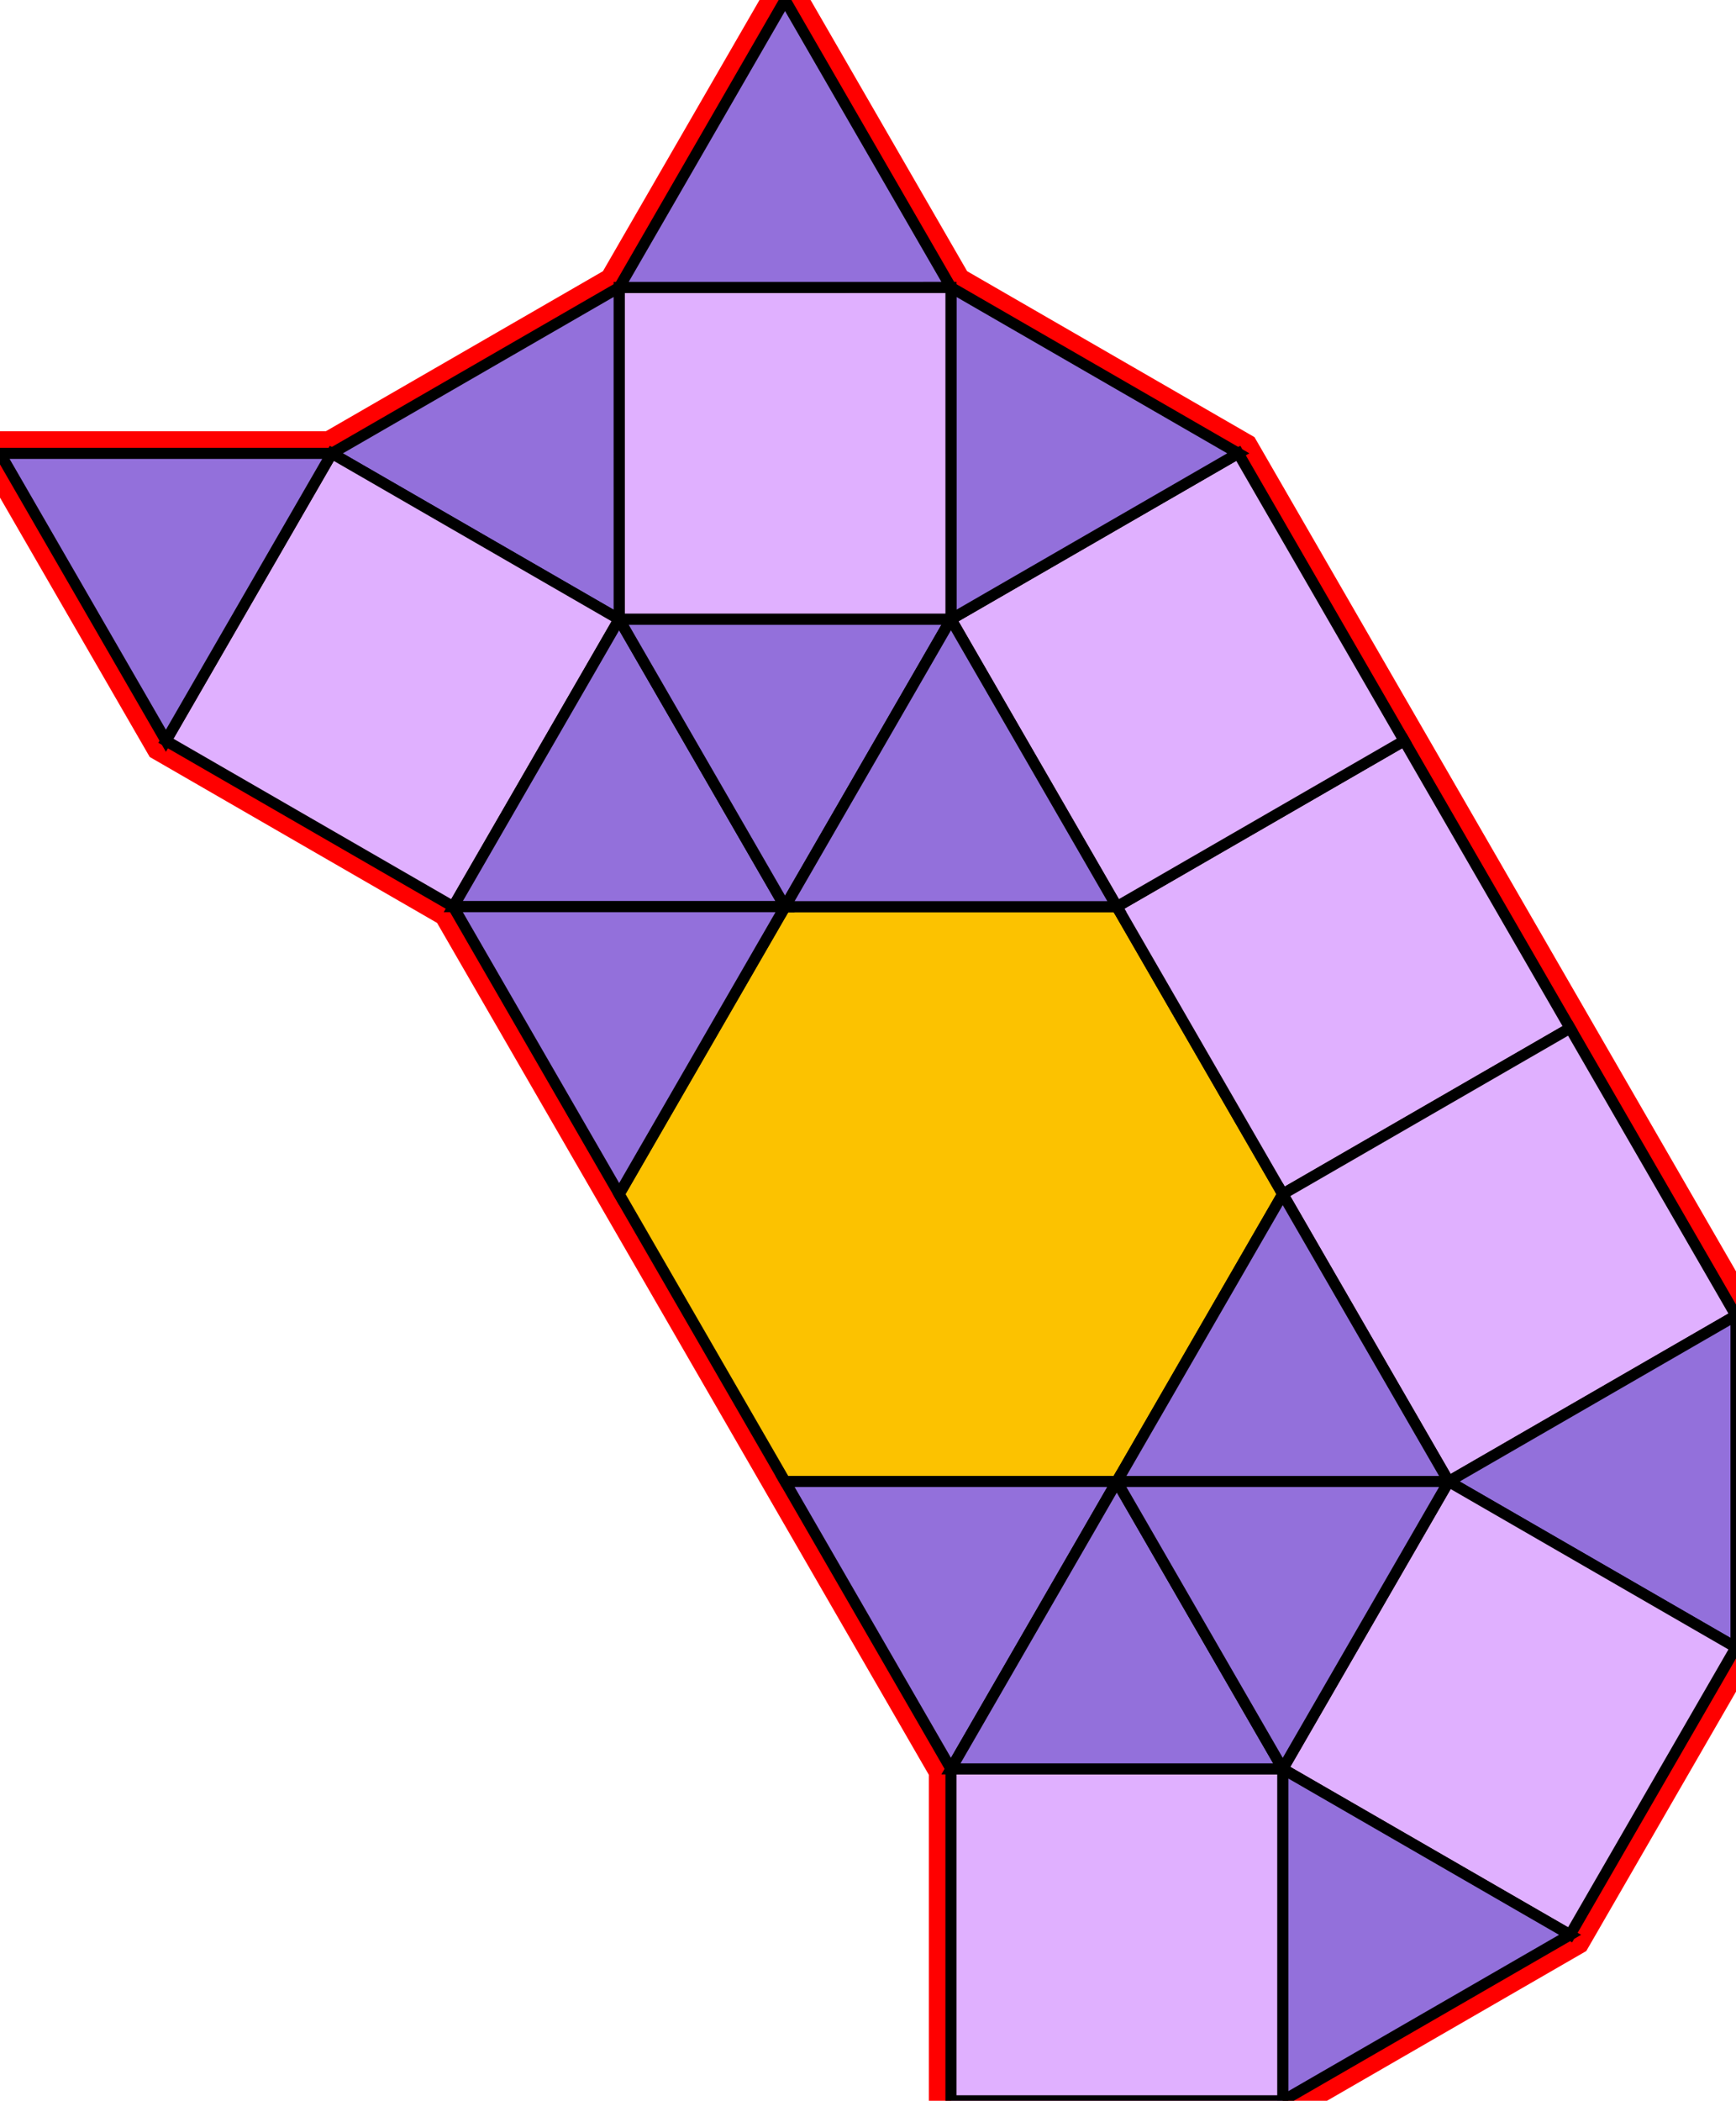 <?xml version="1.0" encoding="utf-8"?>
<svg xmlns="http://www.w3.org/2000/svg" id="mainSVG" pointer-events="all" width="156.961" height="189.904" EdgeLen="30" template="u6_470_tu" code="A14_7_1_0" copyright="Francis Hemsher, 2012">
	<polygon id="BorderPoly" fill="none" pointer-events="none" stroke="red" stroke-width="4" transform="" points="70.98,4.57764e-005 55.98,25.981 30,40.982 0,40.983 15.001,66.963 40.981,81.962 55.983,107.942 70.981,133.922 85.981,159.902 85.981,189.903 115.98,189.903 141.96,174.902 156.96,148.922 156.96,118.922 141.96,92.941 126.962,66.96 111.96,40.979 85.98,25.98"/>
	<g id="mainPolyG" transform=""><polygon id="mainPoly" fill="rgb(252, 194, 0)" stroke="black" onmouseover="setChange(evt)" onmouseout="unhiliteChange(evt)" onclick="changeMe(evt)" points="100.98,81.96 70.981,81.96 55.98,107.941 70.981,133.922 100.98,133.922 115.98,107.941" seed="0"/><polygon fill="rgb(224, 176, 255)" stroke="black" stroke-width="1" onmouseover="setChange(evt)" onmouseout="unhiliteChange(evt)" onclick="changeMe(evt)" points="141.96,92.941 126.962,66.96 100.982,81.96 115.98,107.941" seed="1"/><polygon fill="rgb(224, 176, 255)" stroke="black" stroke-width="1" onmouseover="setChange(evt)" onmouseout="unhiliteChange(evt)" onclick="changeMe(evt)" points="126.96,66.96 111.96,40.979 85.981,55.98 100.982,81.96" seed="2"/><polygon fill="rgb(224, 176, 255)" stroke="black" stroke-width="1" onmouseover="setChange(evt)" onmouseout="unhiliteChange(evt)" onclick="changeMe(evt)" points="156.96,118.922 141.96,92.941 115.98,107.941 130.98,133.922" seed="3"/><polygon fill="rgb(147, 112, 219)" stroke="black" stroke-width="1" onmouseover="setChange(evt)" onmouseout="unhiliteChange(evt)" onclick="changeMe(evt)" points="111.96,40.979 85.98,25.98 85.981,55.98" seed="4"/><polygon fill="rgb(224, 176, 255)" stroke="black" stroke-width="1" onmouseover="setChange(evt)" onmouseout="unhiliteChange(evt)" onclick="changeMe(evt)" points="85.981,55.98 85.98,25.98 55.98,25.981 55.981,55.981" seed="5"/><polygon fill="rgb(147, 112, 219)" stroke="black" stroke-width="1" onmouseover="setChange(evt)" onmouseout="unhiliteChange(evt)" onclick="changeMe(evt)" points="55.981,55.981 55.98,25.981 30,40.982" seed="6"/><polygon fill="rgb(224, 176, 255)" stroke="black" stroke-width="1" onmouseover="setChange(evt)" onmouseout="unhiliteChange(evt)" onclick="changeMe(evt)" points="55.981,55.981 30,40.982 15.001,66.963 40.981,81.962" seed="7"/><polygon fill="rgb(147, 112, 219)" stroke="black" stroke-width="1" onmouseover="setChange(evt)" onmouseout="unhiliteChange(evt)" onclick="changeMe(evt)" points="85.98,25.98 70.98,4.57764e-005 55.98,25.981" seed="8"/><polygon fill="rgb(147, 112, 219)" stroke="black" stroke-width="1" onmouseover="setChange(evt)" onmouseout="unhiliteChange(evt)" onclick="changeMe(evt)" points="15.001,66.963 30,40.982 0,40.983" seed="9"/><polygon fill="rgb(147, 112, 219)" stroke="black" stroke-width="1" onmouseover="setChange(evt)" onmouseout="unhiliteChange(evt)" onclick="changeMe(evt)" points="70.983,81.961 55.981,55.98 40.981,81.962" seed="10"/><polygon fill="rgb(147, 112, 219)" stroke="black" stroke-width="1" onmouseover="setChange(evt)" onmouseout="unhiliteChange(evt)" onclick="changeMe(evt)" points="55.983,107.942 70.983,81.961 40.983,81.962" seed="11"/><polygon fill="rgb(147, 112, 219)" stroke="black" stroke-width="1" onmouseover="setChange(evt)" onmouseout="unhiliteChange(evt)" onclick="changeMe(evt)" points="70.981,81.96 85.981,55.979 55.981,55.98" seed="12"/><polygon fill="rgb(147, 112, 219)" stroke="black" stroke-width="1" onmouseover="setChange(evt)" onmouseout="unhiliteChange(evt)" onclick="changeMe(evt)" points="100.982,81.959 85.981,55.979 70.981,81.96" seed="13"/><polygon fill="rgb(147, 112, 219)" stroke="black" stroke-width="1" onmouseover="setChange(evt)" onmouseout="unhiliteChange(evt)" onclick="changeMe(evt)" points="156.96,148.922 156.96,118.921 130.98,133.922" seed="14"/><polygon fill="rgb(224, 176, 255)" stroke="black" stroke-width="1" onmouseover="setChange(evt)" onmouseout="unhiliteChange(evt)" onclick="changeMe(evt)" points="156.96,148.922 130.98,133.922 115.98,159.903 141.96,174.902" seed="15"/><polygon fill="rgb(147, 112, 219)" stroke="black" stroke-width="1" onmouseover="setChange(evt)" onmouseout="unhiliteChange(evt)" onclick="changeMe(evt)" points="141.96,174.902 115.98,159.903 115.98,189.903" seed="16"/><polygon fill="rgb(224, 176, 255)" stroke="black" stroke-width="1" onmouseover="setChange(evt)" onmouseout="unhiliteChange(evt)" onclick="changeMe(evt)" points="115.98,159.903 85.981,159.903 85.981,189.903 115.98,189.903" seed="17"/><polygon fill="rgb(147, 112, 219)" stroke="black" stroke-width="1" onmouseover="setChange(evt)" onmouseout="unhiliteChange(evt)" onclick="changeMe(evt)" points="100.98,133.922 70.981,133.922 85.981,159.903" seed="18"/><polygon fill="rgb(147, 112, 219)" stroke="black" stroke-width="1" onmouseover="setChange(evt)" onmouseout="unhiliteChange(evt)" onclick="changeMe(evt)" points="115.98,159.902 100.98,133.922 85.981,159.902" seed="19"/><polygon fill="rgb(147, 112, 219)" stroke="black" stroke-width="1" onmouseover="setChange(evt)" onmouseout="unhiliteChange(evt)" onclick="changeMe(evt)" points="115.98,159.902 130.98,133.921 100.98,133.922" seed="20"/><polygon fill="rgb(147, 112, 219)" stroke="black" stroke-width="1" onmouseover="setChange(evt)" onmouseout="unhiliteChange(evt)" onclick="changeMe(evt)" points="130.98,133.921 115.98,107.941 100.98,133.922" seed="21"/></g>
</svg>
